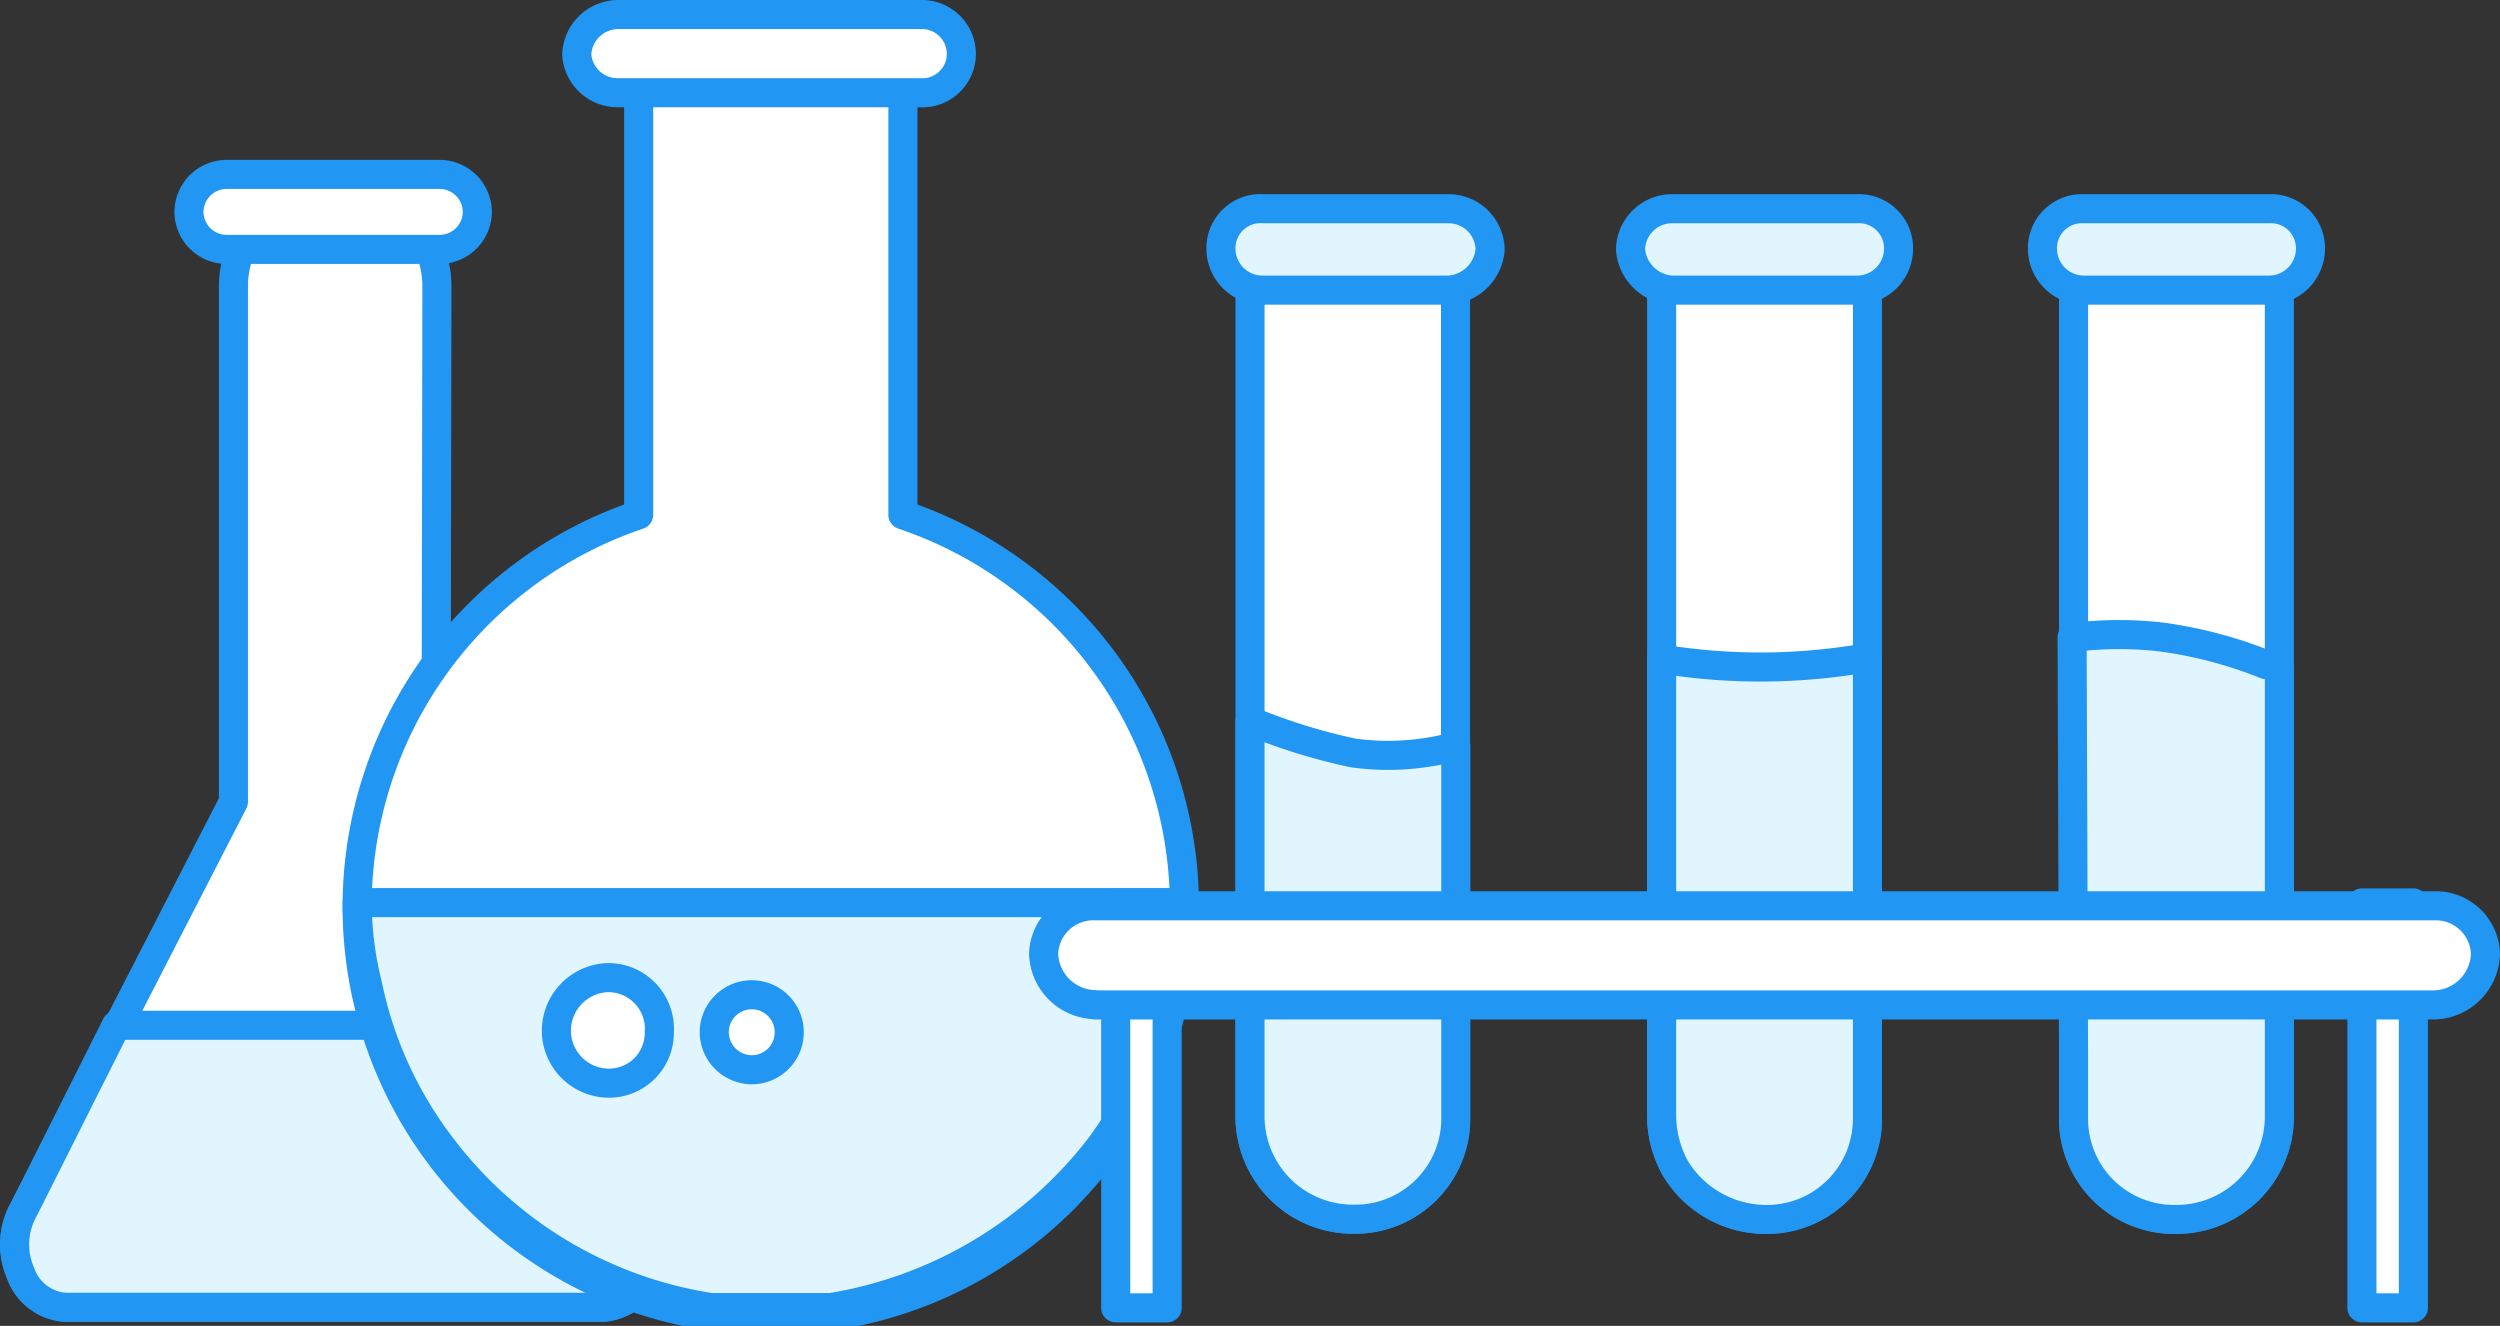 <svg xmlns="http://www.w3.org/2000/svg" xmlns:xlink="http://www.w3.org/1999/xlink" width="86" height="45.61" viewBox="0 0 86 45.61"><rect x="0" y="0" width="86" height="45.61" fill="#333333" stroke="none"/><defs><clipPath id="f3dc72c7-5e47-4f14-9e77-f2518d0a982c" transform="translate(-2 -7.2)"><rect width="90" height="60" style="fill:none"/></clipPath></defs><title>11</title><g id="e88ddc77-9437-4c9f-bbf5-7d1ea7c849d4" data-name="Слой 2"><g id="ad8cbd5d-3d7f-4b46-9b3a-25e767856ce3" data-name="Слой 1"><g style="clip-path:url(#f3dc72c7-5e47-4f14-9e77-f2518d0a982c)"><path d="M48.53,49.14h0a3.46,3.46,0,0,0,3.54-3.51V15.78H45V45.63a3.54,3.54,0,0,0,3.54,3.51Z" transform="translate(-2 -7.2)" style="fill:#fff;stroke:#2196f3;stroke-linecap:round;stroke-linejoin:round;fill-rule:evenodd"/><path d="M45,32V45.63a3.54,3.54,0,0,0,3.54,3.51,3.46,3.46,0,0,0,3.54-3.51V32.87a8.78,8.78,0,0,1-3.54.23A20.33,20.33,0,0,1,45,32Z" transform="translate(-2 -7.2)" style="fill:#e1f5fe;stroke:#2196f3;stroke-linecap:round;stroke-linejoin:round;fill-rule:evenodd"/><path d="M45.46,17.18h6.38a1.52,1.52,0,0,0,1.42-1.4h0a1.43,1.43,0,0,0-1.42-1.4H45.46A1.36,1.36,0,0,0,44,15.78h0a1.43,1.43,0,0,0,1.42,1.4Z" transform="translate(-2 -7.2)" style="fill:#e1f5fe;stroke:#2196f3;stroke-linecap:round;stroke-linejoin:round;fill-rule:evenodd"/><path d="M62.7,49.14h0a3.46,3.46,0,0,0,3.54-3.51V15.78H59.16V45.63a3.54,3.54,0,0,0,3.54,3.51Z" transform="translate(-2 -7.2)" style="fill:#fff;stroke:#2196f3;stroke-linecap:round;stroke-linejoin:round;fill-rule:evenodd"/><path d="M59.16,29.82V45.63a3.85,3.85,0,0,0,.47,1.76,3.68,3.68,0,0,0,3.07,1.76,3.46,3.46,0,0,0,3.54-3.51V29.82a21,21,0,0,1-6.61.12.9.9,0,0,1-.47-.12Z" transform="translate(-2 -7.2)" style="fill:#e1f5fe;stroke:#2196f3;stroke-linecap:round;stroke-linejoin:round;fill-rule:evenodd"/><path d="M59.51,17.18h6.38a1.43,1.43,0,0,0,1.42-1.4h0a1.36,1.36,0,0,0-1.42-1.4H59.51a1.43,1.43,0,0,0-1.42,1.4h0a1.52,1.52,0,0,0,1.42,1.4Z" transform="translate(-2 -7.2)" style="fill:#e1f5fe;stroke:#2196f3;stroke-linecap:round;stroke-linejoin:round;fill-rule:evenodd"/><path d="M76.87,49.14h0a3.54,3.54,0,0,0,3.54-3.51V15.78H73.33V45.63a3.46,3.46,0,0,0,3.54,3.51Z" transform="translate(-2 -7.2)" style="fill:#fff;stroke:#2196f3;stroke-linecap:round;stroke-linejoin:round;fill-rule:evenodd"/><path d="M73.33,43.64v2a3.46,3.46,0,0,0,3.54,3.51,3.54,3.54,0,0,0,3.54-3.51V30.18c-.12,0,.12,0-.47-.12a15,15,0,0,0-3.54-.94,12.44,12.44,0,0,0-3,0h-.12Z" transform="translate(-2 -7.2)" style="fill:#e1f5fe;stroke:#2196f3;stroke-linecap:round;stroke-linejoin:round;fill-rule:evenodd"/><path d="M73.68,17.18h6.38a1.43,1.43,0,0,0,1.42-1.4h0a1.36,1.36,0,0,0-1.42-1.4H73.68a1.36,1.36,0,0,0-1.42,1.4h0a1.43,1.43,0,0,0,1.42,1.4Z" transform="translate(-2 -7.2)" style="fill:#e1f5fe;stroke:#2196f3;stroke-linecap:round;stroke-linejoin:round;fill-rule:evenodd"/><path d="M17,34.74l7.2,14A2.92,2.92,0,0,1,24.32,51a1.89,1.89,0,0,1-1.54,1.17H4.25A1.75,1.75,0,0,1,2.71,51a2.47,2.47,0,0,1,.12-2.22l7.2-14V17.06a3.48,3.48,0,0,1,7,0Z" transform="translate(-2 -7.2)" style="fill:#fff;stroke:#2196f3;stroke-linecap:round;stroke-linejoin:round;fill-rule:evenodd"/><path d="M21,42.47l3.19,6.32A2.92,2.92,0,0,1,24.32,51a1.89,1.89,0,0,1-1.54,1.17H4.25A1.75,1.75,0,0,1,2.71,51a2.47,2.47,0,0,1,.12-2.22L6,42.47Z" transform="translate(-2 -7.2)" style="fill:#e1f5fe;stroke:#2196f3;stroke-linecap:round;stroke-linejoin:round;fill-rule:evenodd"/><path d="M9.8,15.78h7.32a1.3,1.3,0,0,0,1.3-1.29h0a1.3,1.3,0,0,0-1.3-1.29H9.8a1.3,1.3,0,0,0-1.3,1.29h0a1.3,1.3,0,0,0,1.3,1.29Z" transform="translate(-2 -7.2)" style="fill:#fff;stroke:#2196f3;stroke-linecap:round;stroke-linejoin:round;fill-rule:evenodd"/><path d="M33.06,24.91a14.23,14.23,0,1,1-9.09,0V7.7h9.09Z" transform="translate(-2 -7.2)" style="fill:#fff;stroke:#2196f3;stroke-linecap:round;stroke-linejoin:round;fill-rule:evenodd"/><path d="M23.26,10.39H33.65A1.34,1.34,0,0,0,35.07,9.1h0a1.36,1.36,0,0,0-1.42-1.4H23.26a1.43,1.43,0,0,0-1.42,1.4h0a1.41,1.41,0,0,0,1.42,1.29Z" transform="translate(-2 -7.2)" style="fill:#fff;stroke:#2196f3;stroke-linecap:round;stroke-linejoin:round;fill-rule:evenodd"/><path d="M28.46,38.25H14.29a11.45,11.45,0,0,0,.35,2.81,13.69,13.69,0,0,0,2.48,5.5,14.36,14.36,0,0,0,9.33,5.62h4.13a14.65,14.65,0,0,0,9.33-5.62,15.51,15.51,0,0,0,2.48-5.5,22.55,22.55,0,0,0,.24-2.81Z" transform="translate(-2 -7.2)" style="fill:#e1f5fe;stroke:#2196f3;stroke-linecap:round;stroke-linejoin:round;fill-rule:evenodd"/><path d="M22.91,44.46a1.73,1.73,0,0,0,1.77-1.76,1.76,1.76,0,0,0-1.77-1.87,1.83,1.83,0,0,0-1.77,1.87,1.81,1.81,0,0,0,1.77,1.76Z" transform="translate(-2 -7.2)" style="fill:#fff;stroke:#2196f3;stroke-linecap:round;stroke-linejoin:round;fill-rule:evenodd"/><path d="M27.87,44a1.29,1.29,0,1,0-1.3-1.29A1.3,1.3,0,0,0,27.87,44Z" transform="translate(-2 -7.2)" style="fill:#fff;stroke:#2196f3;stroke-linecap:round;stroke-linejoin:round;fill-rule:evenodd"/><rect x="38.38" y="31.06" width="1.77" height="13.93" style="fill:#fff;stroke:#2196f3;stroke-linecap:round;stroke-linejoin:round"/><rect x="81.25" y="31.06" width="1.77" height="13.93" style="fill:#fff;stroke:#2196f3;stroke-linecap:round;stroke-linejoin:round"/><path d="M39.67,41.77H85.73A1.81,1.81,0,0,0,87.5,40h0a1.71,1.71,0,0,0-1.77-1.64H39.67A1.71,1.71,0,0,0,37.9,40h0a1.81,1.81,0,0,0,1.77,1.76Z" transform="translate(-2 -7.2)" style="fill:#fff;stroke:#2196f3;stroke-linecap:round;stroke-linejoin:round;fill-rule:evenodd"/></g></g></g></svg>